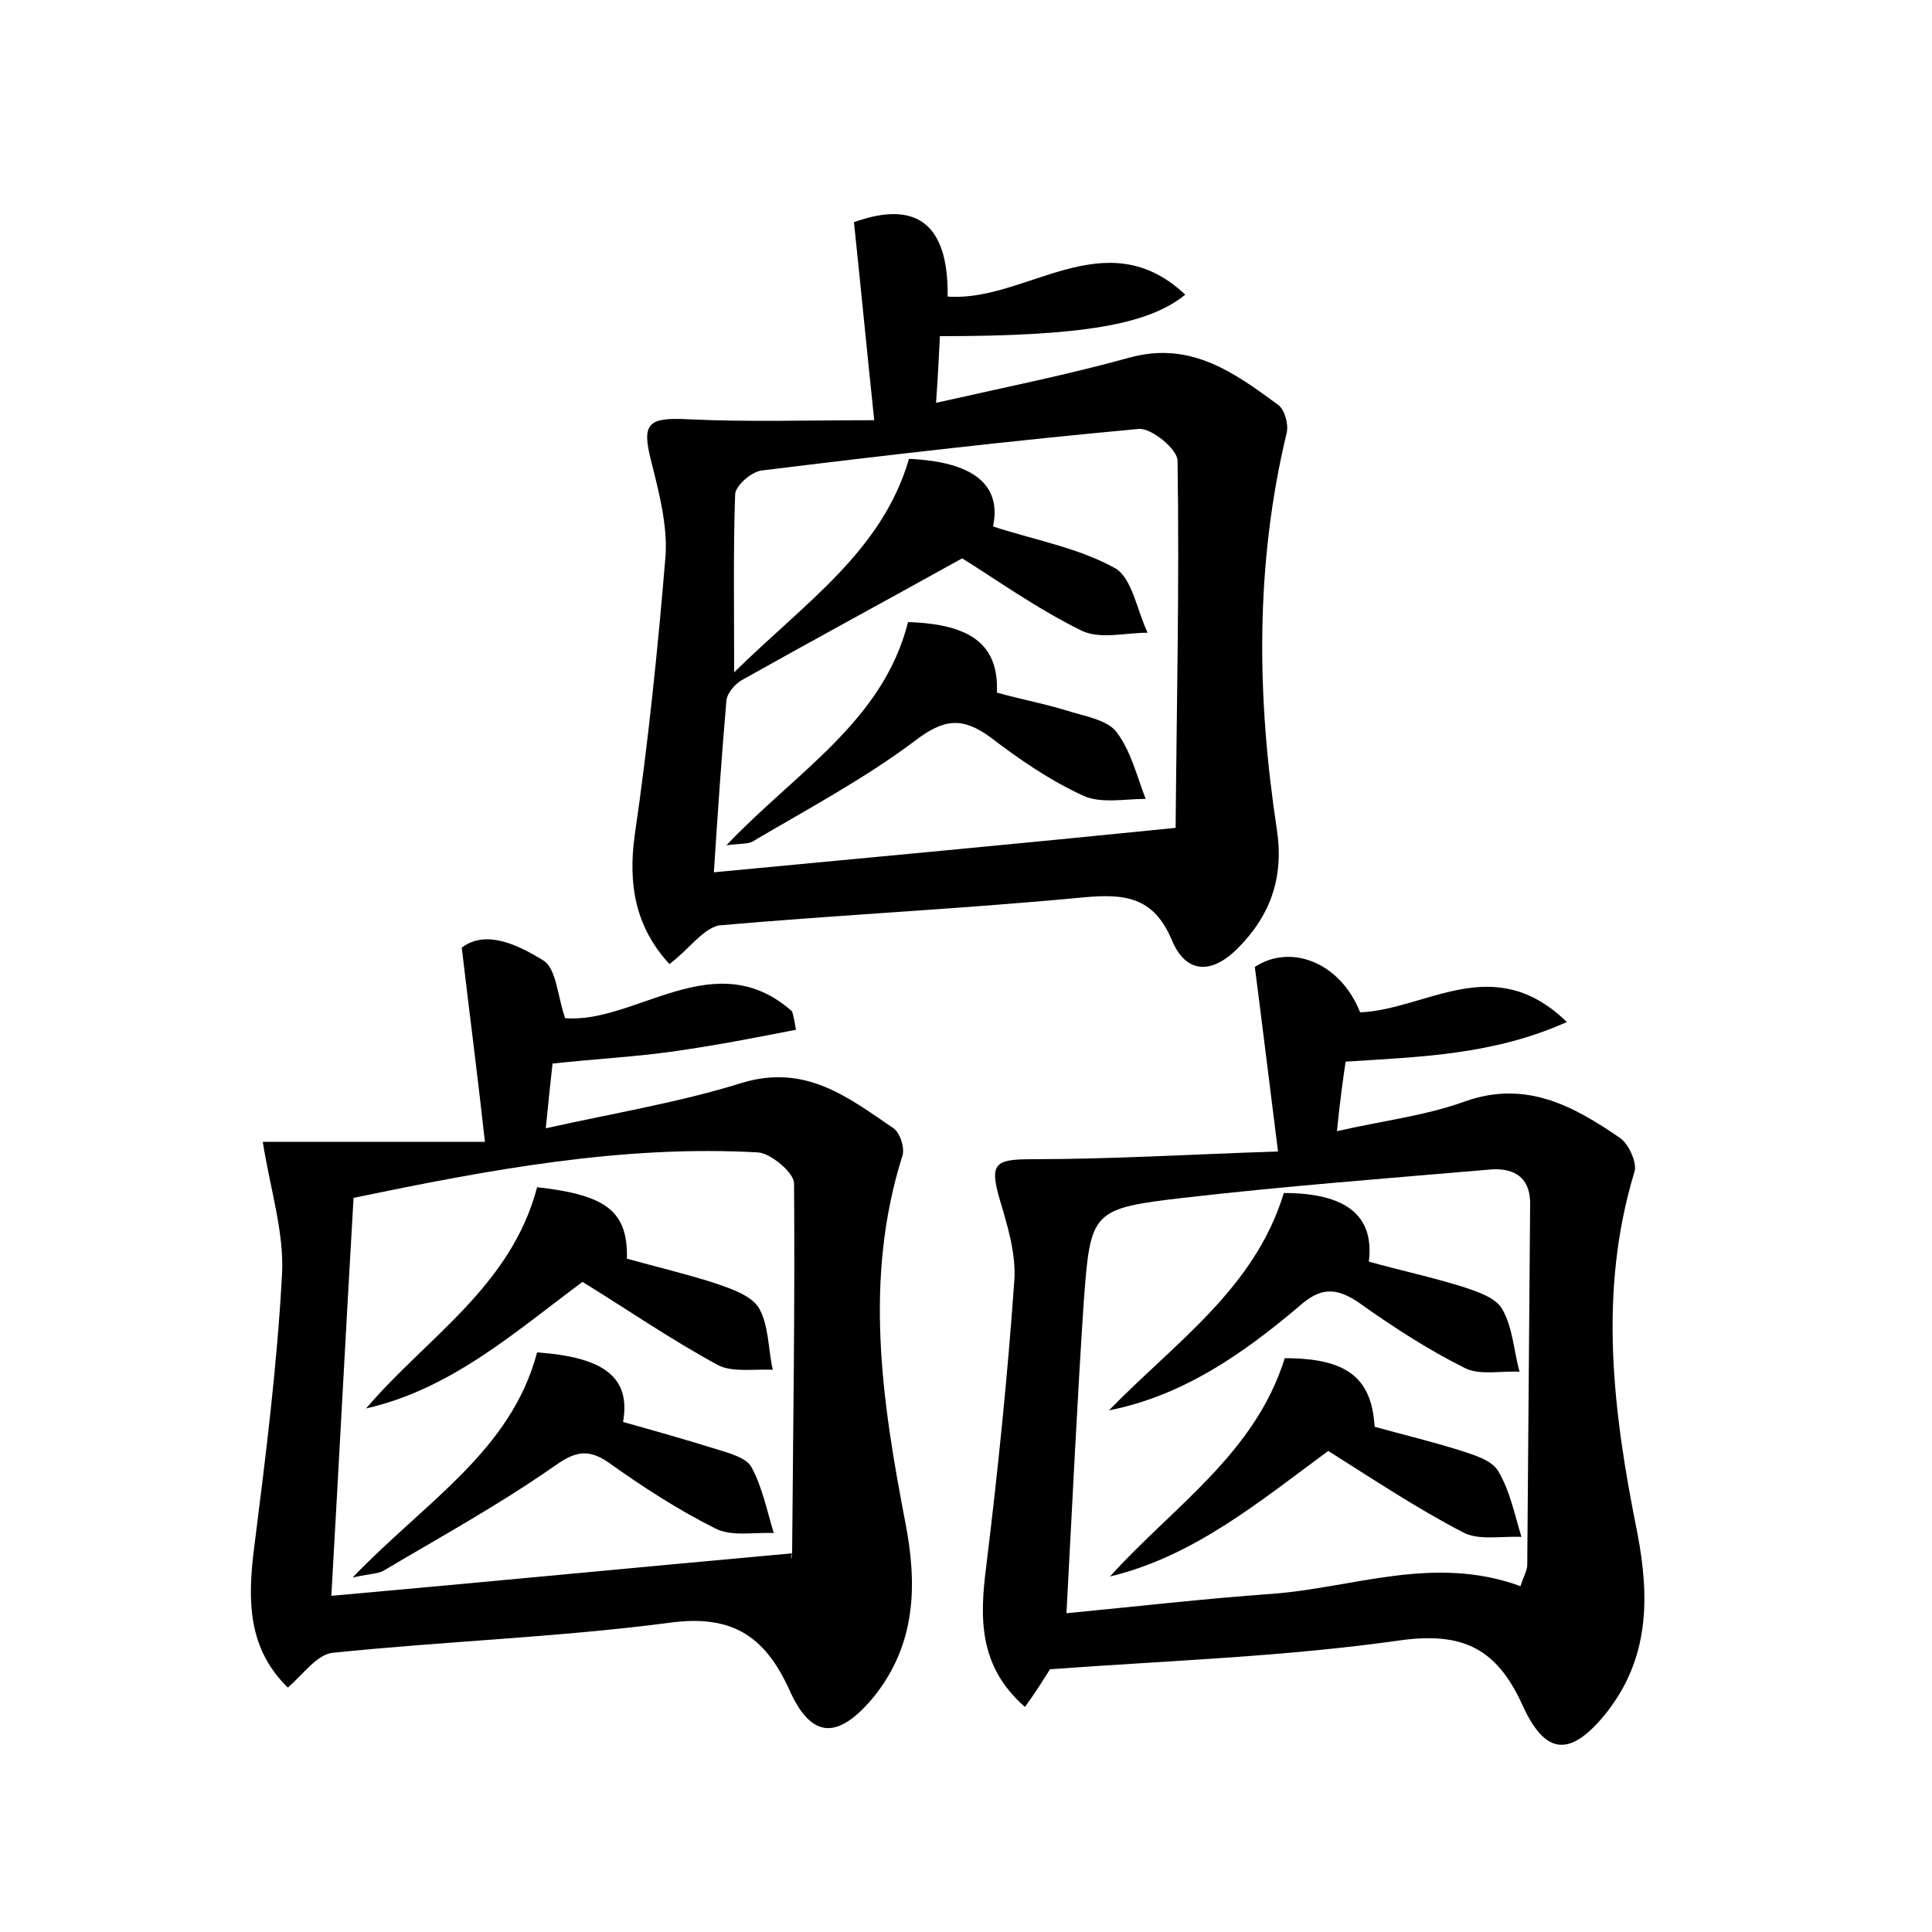 <?xml version="1.0" encoding="utf-8"?>
<!-- Generator: Adobe Illustrator 22.0.0, SVG Export Plug-In . SVG Version: 6.00 Build 0)  -->
<svg version="1.1" id="图层_1" xmlns="http://www.w3.org/2000/svg" xmlns:xlink="http://www.w3.org/1999/xlink" x="0px" y="0px"
	 viewBox="0 0 200 200" style="enable-background:new 0 0 200 200;" xml:space="preserve">
<style type="text/css">
	.st0{fill:#FFFFFF;}
</style>
<g>
	
	<path d="M69.3,99.8c-3.5-3.8-4.3-8.2-3.6-13.3c1.4-9.6,2.4-19.3,3.2-29c0.2-3.2-0.7-6.6-1.5-9.8c-1-3.9-0.3-4.5,3.8-4.3
		c6.1,0.3,12.3,0.1,19.3,0.1c-0.8-7.6-1.4-13.9-2.1-20.5c6.4-2.3,9.8,0.1,9.7,7.7c8.1,0.6,16.3-8,24.6-0.2
		c-3.8,3.1-10.6,4.3-25.4,4.3c-0.1,2-0.2,4.1-0.4,6.9c7.1-1.6,13.6-2.9,20.1-4.7c6.3-1.7,10.8,1.6,15.3,4.9c0.7,0.5,1.1,2,0.9,2.9
		c-3.3,13.7-3.1,27.5-1,41.2c0.7,4.9-0.7,8.8-4.1,12.2c-2.6,2.6-5.3,2.7-6.8-0.9c-1.9-4.5-4.9-4.8-9.2-4.4
		c-12.6,1.2-25.2,1.8-37.7,2.9C72.7,96.2,71.3,98.3,69.3,99.8z M121.7,85.7c0.1-12.2,0.4-25.1,0.2-38c0-1.2-2.7-3.4-4-3.3
		c-13,1.2-26,2.7-39,4.3c-1.1,0.1-2.8,1.6-2.8,2.5C75.9,57,76,62.8,76,69.6c7.3-7.2,15.3-12.5,18.1-22.1c6.7,0.3,9.6,2.7,8.7,7
		c4.3,1.4,8.8,2.2,12.6,4.3c1.8,1,2.3,4.4,3.4,6.7c-2.3,0-4.9,0.7-6.8-0.2c-4.7-2.3-9-5.4-12.4-7.5c-8.1,4.5-15.5,8.5-22.8,12.6
		c-0.7,0.4-1.5,1.3-1.6,2.1c-0.5,5.8-0.9,11.6-1.3,17.8C89.7,88.8,104.9,87.4,121.7,85.7z"/>
	<path d="M82.4,106.6c-4.1,0.8-8.2,1.6-12.4,2.2c-4.1,0.6-8.2,0.8-12.8,1.3c-0.2,1.7-0.4,3.7-0.7,6.7c7.2-1.6,13.9-2.7,20.3-4.7
		c6.6-2,11,1.5,15.7,4.7c0.7,0.5,1.2,2.1,0.9,2.9c-4,12.7-2.1,25.3,0.3,37.8c1.3,6.6,1.1,12.7-3.2,18.1c-3.7,4.5-6.5,4.5-8.8-0.7
		c-2.6-5.7-6.1-7.8-12.5-6.9c-11.5,1.5-23.2,1.9-34.8,3.1c-1.6,0.2-3,2.2-4.6,3.6c-4.1-4-4.2-8.9-3.5-14.4c1.2-9.5,2.4-19,2.9-28.5
		c0.2-4.3-1.2-8.6-2-13.6c7.5,0,14.8,0,23,0c-0.8-7.2-1.6-13.3-2.4-20.1c2.5-1.9,5.8-0.3,8.4,1.3c1.4,0.8,1.5,3.7,2.3,6
		c7.3,0.6,15.5-7.8,23.5-0.7C82.2,105.4,82.3,106,82.4,106.6z M82,160.8C81.7,161.7,82,161.3,82,160.8c0.1-12.7,0.3-25.5,0.2-38.3
		c0-1.1-2.4-3.1-3.7-3.2c-14.1-0.8-27.9,1.8-41.9,4.7c-0.8,13.7-1.5,27.2-2.3,41.2C50,163.8,65.4,162.3,82,160.8z"/>
	<path d="M108.7,172.8c-0.7,1.1-1.5,2.4-2.6,3.9c-4.8-4.2-4.7-9.2-4-14.6c1.2-9.8,2.2-19.6,2.9-29.5c0.2-2.8-0.7-5.7-1.5-8.4
		c-1.1-3.8-0.5-4.2,3.4-4.2c8.1,0,16.3-0.5,25.4-0.8c-0.9-7.1-1.6-12.9-2.4-19.1c3.6-2.4,8.8-0.6,10.9,4.7c6.9-0.3,13.8-6.4,21.4,1
		c-7.6,3.4-15.1,3.6-22.9,4.1c-0.3,2-0.6,4.2-0.9,7.2c4.8-1.1,9.2-1.6,13.3-3.1c6.3-2.2,11.2,0.5,16,3.8c0.9,0.6,1.8,2.6,1.5,3.5
		c-3.8,12.5-2.2,25,0.3,37.4c1.3,6.8,1.2,13-3.2,18.6c-3.7,4.6-6.3,4.5-8.7-0.8c-2.6-5.7-6-7.6-12.6-6.7
		C133.1,171.5,121,171.9,108.7,172.8z M157.4,164.2c0.3-1,0.7-1.6,0.7-2.2c0.1-12.5,0.2-24.9,0.3-37.4c0-3-2-3.8-4.5-3.5
		c-10.5,0.9-21,1.7-31.4,2.9c-9.5,1.1-9.6,1.4-10.3,10.6c-0.7,10.6-1.2,21.2-1.8,32.4c7.3-0.7,14.2-1.5,21.2-2
		C140,164.4,148.4,160.9,157.4,164.2z"/>
	
	
	
	<path d="M75.2,87.5c7.2-7.6,16.2-12.8,18.8-23.1c6.6,0.2,9.4,2.4,9.2,7.3c2.5,0.7,5.2,1.2,7.7,2c1.7,0.5,3.8,0.9,4.7,2.1
		c1.5,2,2.1,4.6,3,6.9c-2.1,0-4.6,0.5-6.4-0.3c-3.5-1.6-6.7-3.8-9.7-6.1c-2.9-2.1-4.8-1.9-7.8,0.4c-5.2,3.9-11,7-16.6,10.3
		C77.6,87.4,76.8,87.3,75.2,87.5z"/>
	<path d="M55.6,122.9c7.2,0.8,9.4,2.5,9.3,7.4c2.9,0.8,5.8,1.5,8.7,2.4c1.8,0.6,4,1.3,4.9,2.6c1.1,1.8,1,4.3,1.5,6.5
		c-1.9-0.1-4.2,0.3-5.7-0.5c-4.8-2.6-9.3-5.7-14-8.6c-7,5.2-13.6,11.1-22.4,13.1C44.1,138.5,52.9,133.2,55.6,122.9z"/>
	<path d="M36.5,163.3c7.6-7.9,16.4-13.1,19.1-23.3c7,0.5,9.7,2.6,8.9,7.2c3.2,0.9,6.4,1.8,9.6,2.8c1.3,0.4,3.2,0.9,3.7,1.9
		c1.1,2,1.6,4.5,2.3,6.8c-2.1-0.1-4.4,0.4-6.1-0.5c-3.8-1.9-7.5-4.3-11-6.8c-2.3-1.6-3.7-1-5.8,0.5c-5.6,3.9-11.6,7.2-17.5,10.7
		C39.2,162.9,38.4,162.9,36.5,163.3z"/>
	<path d="M114.8,146c6.8-7,15.1-12.6,18.1-22.5c6.4,0,9.4,2.3,8.8,7.1c3.2,0.9,6.5,1.6,9.7,2.6c1.5,0.5,3.4,1.1,4.1,2.3
		c1.1,1.9,1.2,4.3,1.8,6.5c-1.9-0.1-4.2,0.4-5.7-0.4c-3.8-1.9-7.5-4.3-11-6.8c-2.4-1.6-4-1.5-6.2,0.5
		C128.6,140.2,122.4,144.5,114.8,146z"/>
	<path d="M114.9,163.2c6.6-7.3,15-12.7,18.1-22.6c6.4,0,9,2,9.3,7.1c2.9,0.8,5.8,1.5,8.7,2.4c1.5,0.5,3.4,1,4.1,2.2
		c1.2,2,1.7,4.5,2.4,6.8c-2.1-0.1-4.5,0.4-6.1-0.5c-4.8-2.5-9.3-5.5-13.9-8.4C130.3,155.5,123.6,161.1,114.9,163.2z"/>
</g>
</svg>
